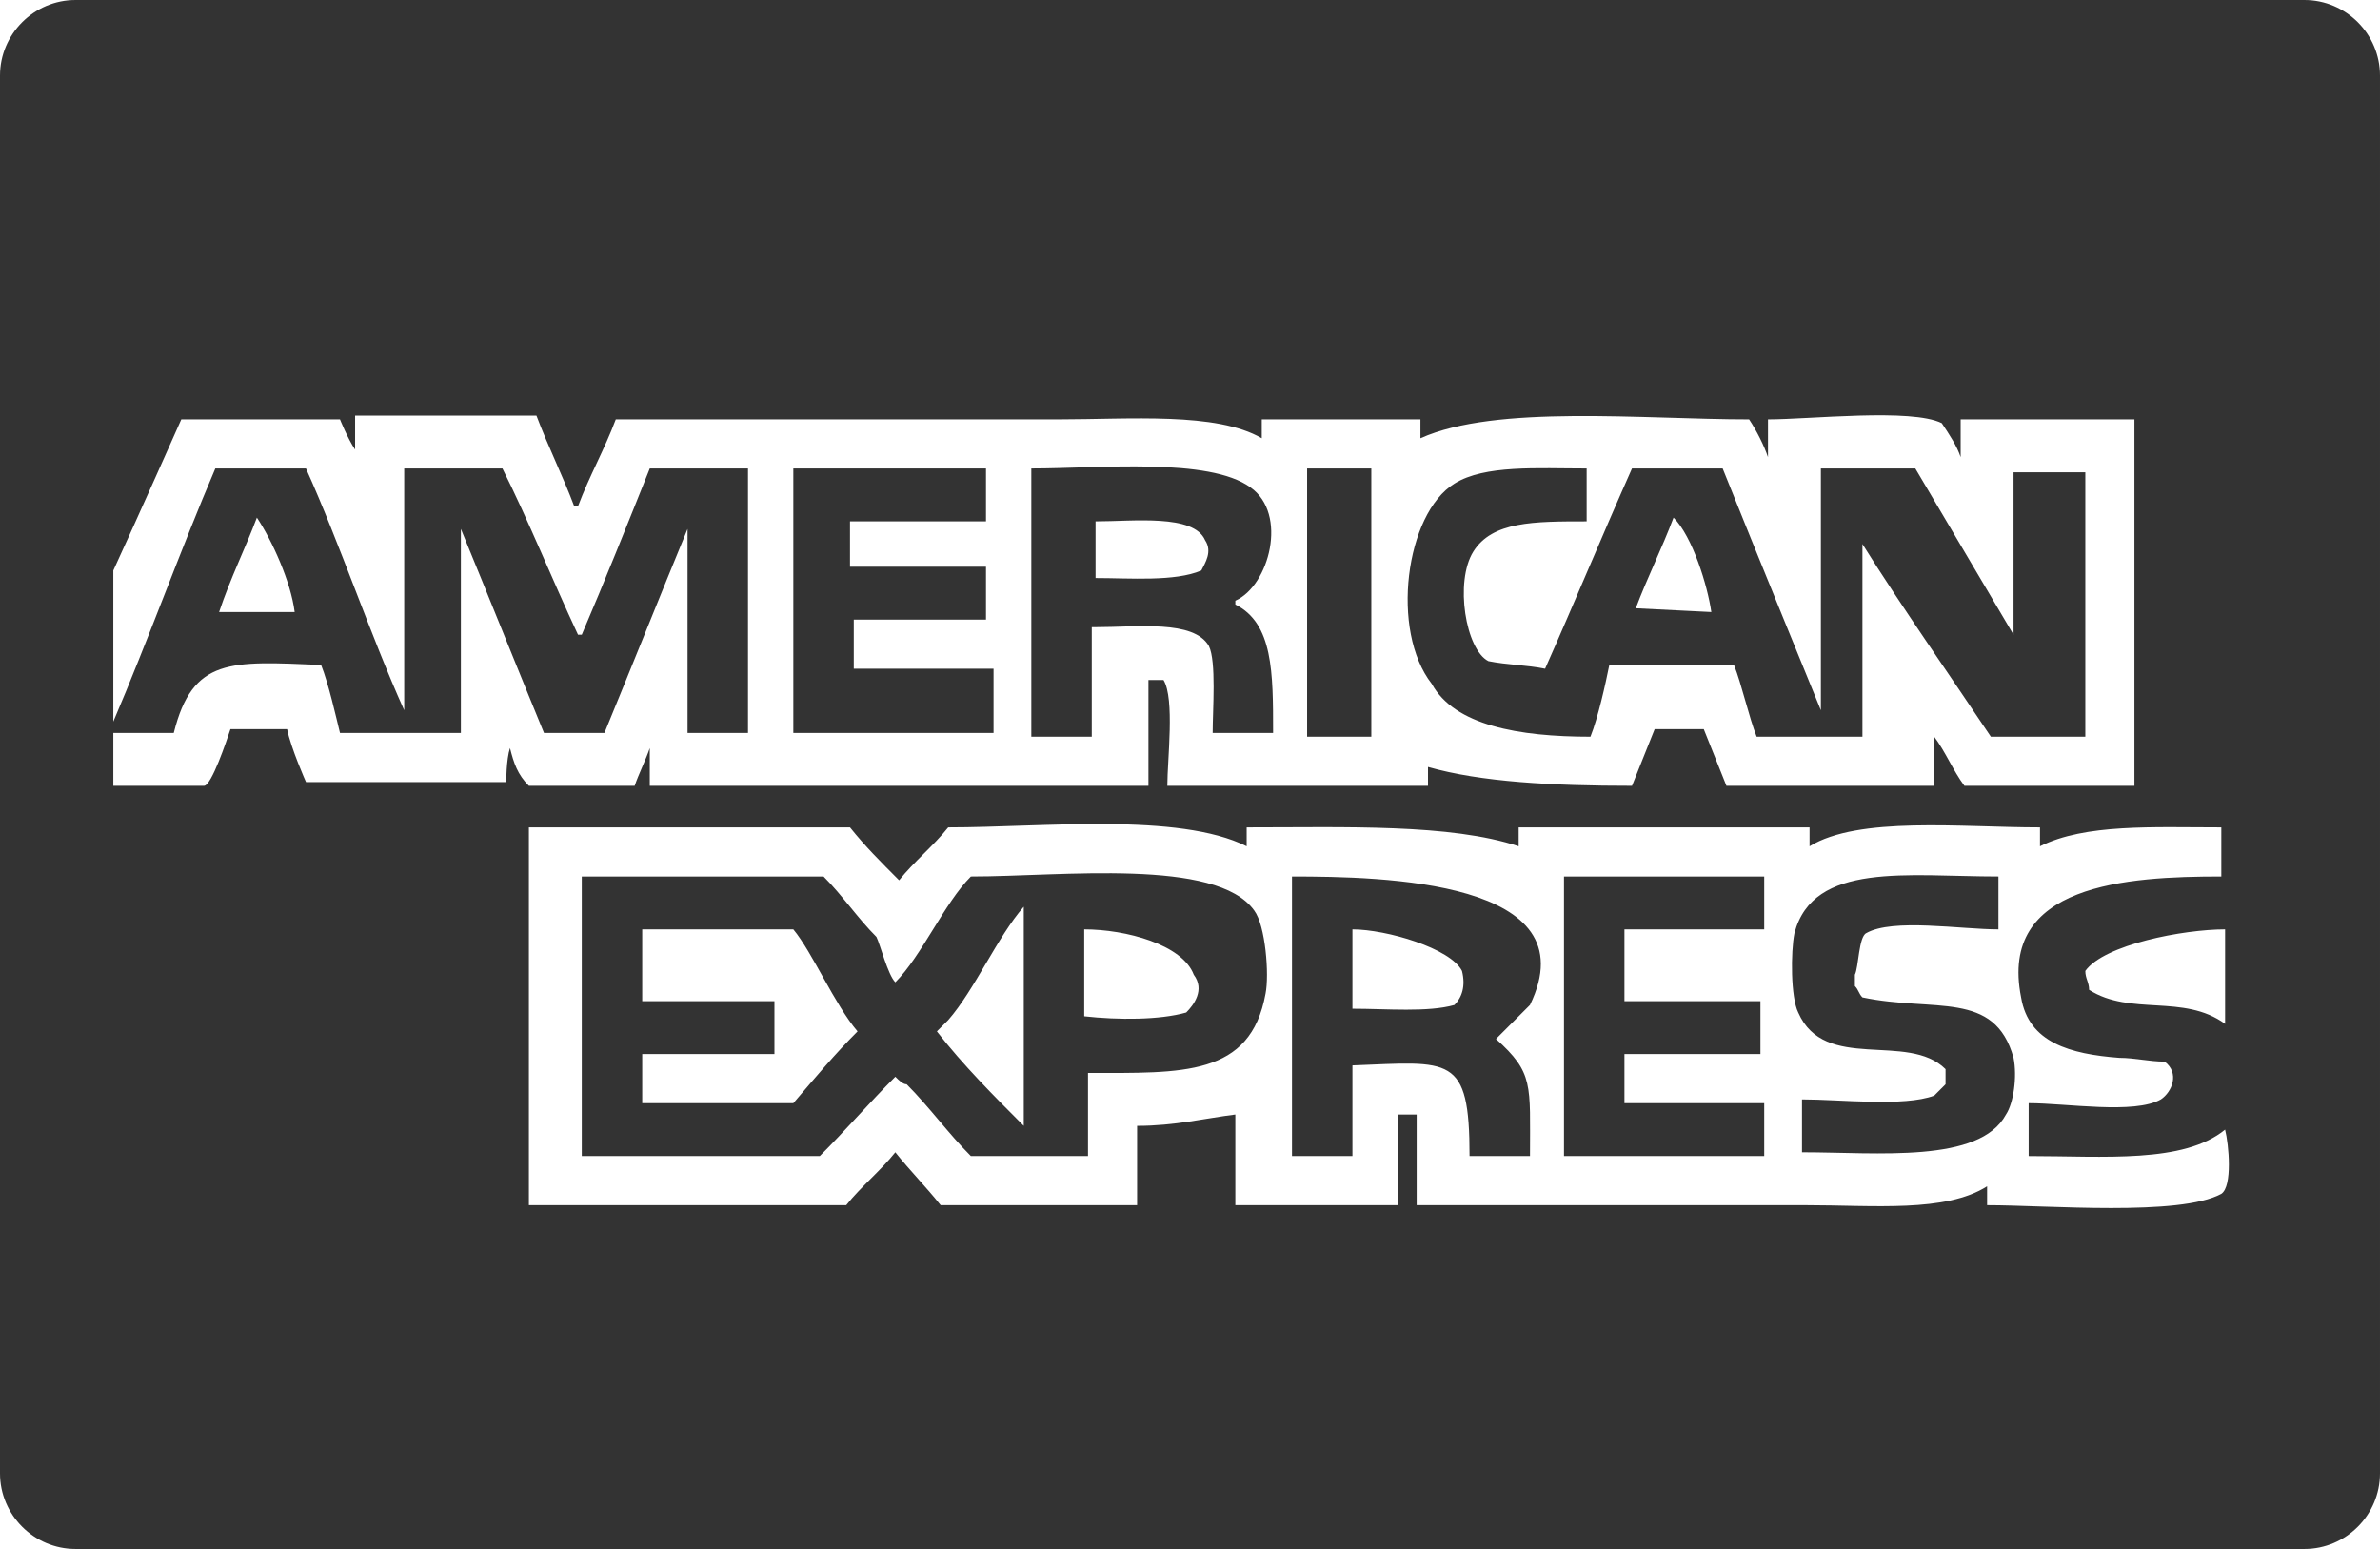 <svg class="m-foot__svg" viewBox="0 0 63 41" xmlns="http://www.w3.org/2000/svg"><path d="m29 16.6c1.1 0 2.6-.2 3 .5.2.4.1 1.7.1 2.3.5 0 1.1 0 1.6 0 0-1.6 0-2.9-1-3.4 0 0 0-.1 0-.1.9-.4 1.4-2.3.4-3-1.1-.8-4-.5-5.8-.5v7.1c.5 0 1.1 0 1.6 0v-2.9zm0-2.8c1 0 2.6-.2 2.9.5.2.3 0 .6-.1.8-.7.3-1.9.2-2.8.2zm13.1 5.7c.2-.5.4-1.4.5-1.9h3.3c.2.5.4 1.4.6 1.9h2.8c0-1.6 0-3.6 0-5.2 0 0 0 .1 0 .1 1 1.6 2.4 3.6 3.4 5.1.7 0 1.7 0 2.5 0v-7h-1.9c0 1.5 0 3 0 4.4 0 0 0-.1 0-.1l-2.6-4.4h-2.5v6.4c0 0-1.8-4.4-2.6-6.4h-2.4c-.8 1.8-1.5 3.5-2.3 5.3-.5-.1-1-.1-1.5-.2-.6-.3-.9-2.1-.4-2.9.5-.8 1.6-.8 3-.8v-1.4c-1.3 0-2.7-.1-3.5.4-1.3.8-1.7 3.9-.6 5.3.6 1.1 2.3 1.4 4.2 1.4zm1.2-3.4c.3-.8.7-1.6 1-2.4.5.5.9 1.8 1 2.5zm-17 1.6h-3.7c0-.4 0-.9 0-1.3h3.5v-1.4c-1.2 0-2.4 0-3.6 0 0-.4 0-.8 0-1.2h3.6v-1.4h-5.1v7c1.8 0 3.5 0 5.3 0zm10-5.3h-1.7v7.1c.6 0 1.1 0 1.7 0zm24.7-12.4h-59c-1.1 0-2 .9-2 2v37c0 1.1.9 2 2 2h59c1.1 0 2-.9 2-2v-37c0-1.1-.9-2-2-2zm-47.5 19.8l0 0c-.1.3-.1.9-.1.9h-5.3c0 0-.4-.9-.5-1.4h-1.5c-.1.3-.5 1.5-.7 1.5h-2.4v-1.4h1.6c.5-2 1.5-1.9 3.9-1.8.2.5.4 1.4.5 1.8h3.2c0-1.7 0-3.8 0-5.5 0 0 0 .1 0 .1.7 1.7 1.5 3.7 2.2 5.4h1.6c.7-1.7 1.5-3.7 2.2-5.4h0v5.4h1.6v-7c-.9 0-1.8 0-2.6 0-.6 1.5-1.2 3-1.8 4.4 0 0-.1 0-.1 0-.7-1.5-1.3-3-2-4.4h-2.6c0 2 0 4.5 0 6.5 0 0 0-.1 0-.1-.9-2-1.7-4.4-2.6-6.4h-2.4c-.9 2.1-1.8 4.6-2.7 6.7h0v-4c .6-1.3 1.8-4 1.8-4h4.2c0 0 .2.5.4.8h0c0-.3 0-.6 0-.9h4.8c.3.8.7 1.6 1 2.4 0 0 .1 0 .1 0 .3-.8.7-1.5 1-2.3h11.7c1.9 0 4.2-.2 5.4.5v-.5h4.2v.5c2-.9 5.9-.5 8.7-.5.2.3.4.7.5 1v-1c1.1 0 3.8-.3 4.6.1.2.3.4.6.5.9v-1h4.6v9.7h-4.5c-.3-.4-.5-.9-.8-1.3h0v1.3h-5.5c-.2-.5-.4-1-.6-1.5h-1.3c-.2.5-.4 1-.6 1.5-2.1 0-4-.1-5.4-.5v.5h-6.9c0-.7.2-2.3-.1-2.8h-.4v2.8c-4.4 0-8.8 0-13.2 0 0-.3 0-.7 0-1-.1.3-.3.7-.4 1-.9 0-1.9 0-2.8 0-.3-.3-.4-.6-.5-1zm-7.7-3.6l0 0c .3-.9.7-1.7 1-2.5.4.6.9 1.7 1 2.5zm53 15.4c-1.1.6-4.6.3-6.2.3v-.5c-1.1.7-3 .5-4.8.5h-10.3c0-.8 0-1.6 0-2.4-.1 0-.2 0-.4 0 0 0-.1 0-.1 0v2.4h-4.3v-2.4c-.8.1-1.6.3-2.6.3v2.1h-5.2c-.4-.5-.8-.9-1.2-1.4-.4.5-.9.9-1.3 1.4h-8.4v-10h8.5c.4.5.8.9 1.3 1.4.4-.5.9-.9 1.3-1.4 2.5 0 6.1-.4 7.9.5v-.5c2.6 0 5.4-.1 7.2.5v-.5h7.7c0 .2 0 .4 0 .5 1.3-.8 4-.5 6.1-.5 0 .2 0 .4 0 .5 1.2-.6 3-.5 4.8-.5v1.3c-2.5 0-5.9.2-5.3 3.2.2 1.2 1.3 1.5 2.6 1.6.4 0 .8.1 1.2.1.4.3.2.8-.1 1-.7.4-2.5.1-3.5.1v1.4c2 0 4.1.2 5.2-.7.1.4.2 1.5-.1 1.7zm.1-7v2.5c-1.1-.8-2.5-.2-3.6-.9 0-.2-.1-.3-.1-.5.5-.7 2.6-1.1 3.7-1.1zm-33.2-1.4c-.7.7-1.3 2.1-2 2.8-.2-.2-.4-1-.5-1.2-.5-.5-.9-1.1-1.4-1.6h-6.4v7.4h6.3c.7-.7 1.3-1.4 2-2.1.1.1.2.2.3.2.6.6 1.1 1.3 1.7 1.9h3.1v-2.2c2.5 0 4.3.1 4.7-2.1.1-.5 0-1.8-.3-2.2-1-1.4-5.1-.9-7.5-.9zm-3 4.1c-.6.6-1.1 1.2-1.7 1.9h-4v-1.3h3.5v-1.4h-3.5v-1.9h4c .5.6 1.1 2 1.7 2.7zm2.1 0c .1-.1.2-.2.3-.3.7-.8 1.3-2.2 2-3 0 1.7 0 4.1 0 5.8-.8-.8-1.6-1.6-2.3-2.5zm6.6-.5c-.7.2-1.8.2-2.7.1v-2.3c1.1 0 2.6.4 2.9 1.2.3.4 0 .8-.2 1zm17.9-.4c-.1-.1-.1-.2-.2-.3v-.3c.1-.2.1-1 .3-1.1.7-.4 2.5-.1 3.5-.1v-1.4c-2.4 0-4.9-.4-5.4 1.5-.1.5-.1 1.7.1 2.1.7 1.6 2.9.5 3.9 1.5 0 .1 0 .3 0 .4-.1.1-.2.2-.3.3-.8.3-2.5.1-3.5.1v1.4c2 0 4.7.3 5.4-1 .2-.3.3-1 .2-1.5-.5-1.8-2.1-1.2-4-1.6zm-7.9 4.2h5.3v-1.4c-1.2 0-2.5 0-3.7 0v-1.3h3.6v-1.4h-3.6v-1.9c1.2 0 2.5 0 3.7 0v-1.4h-5.3zm-7.2-7.4v7.4h1.6v-2.4c2.6-.1 3.1-.3 3.1 2.4h1.6c0-1.9.1-2.2-.9-3.1l.9-.9c1.6-3.3-3.9-3.4-6.3-3.4zm4.3 3.4c-.7.2-1.8.1-2.7.1v-2.1c.9 0 2.6.5 2.9 1.1.1.4 0 .7-.2.9z" fill="#333" fill-rule="evenodd"></path></svg>